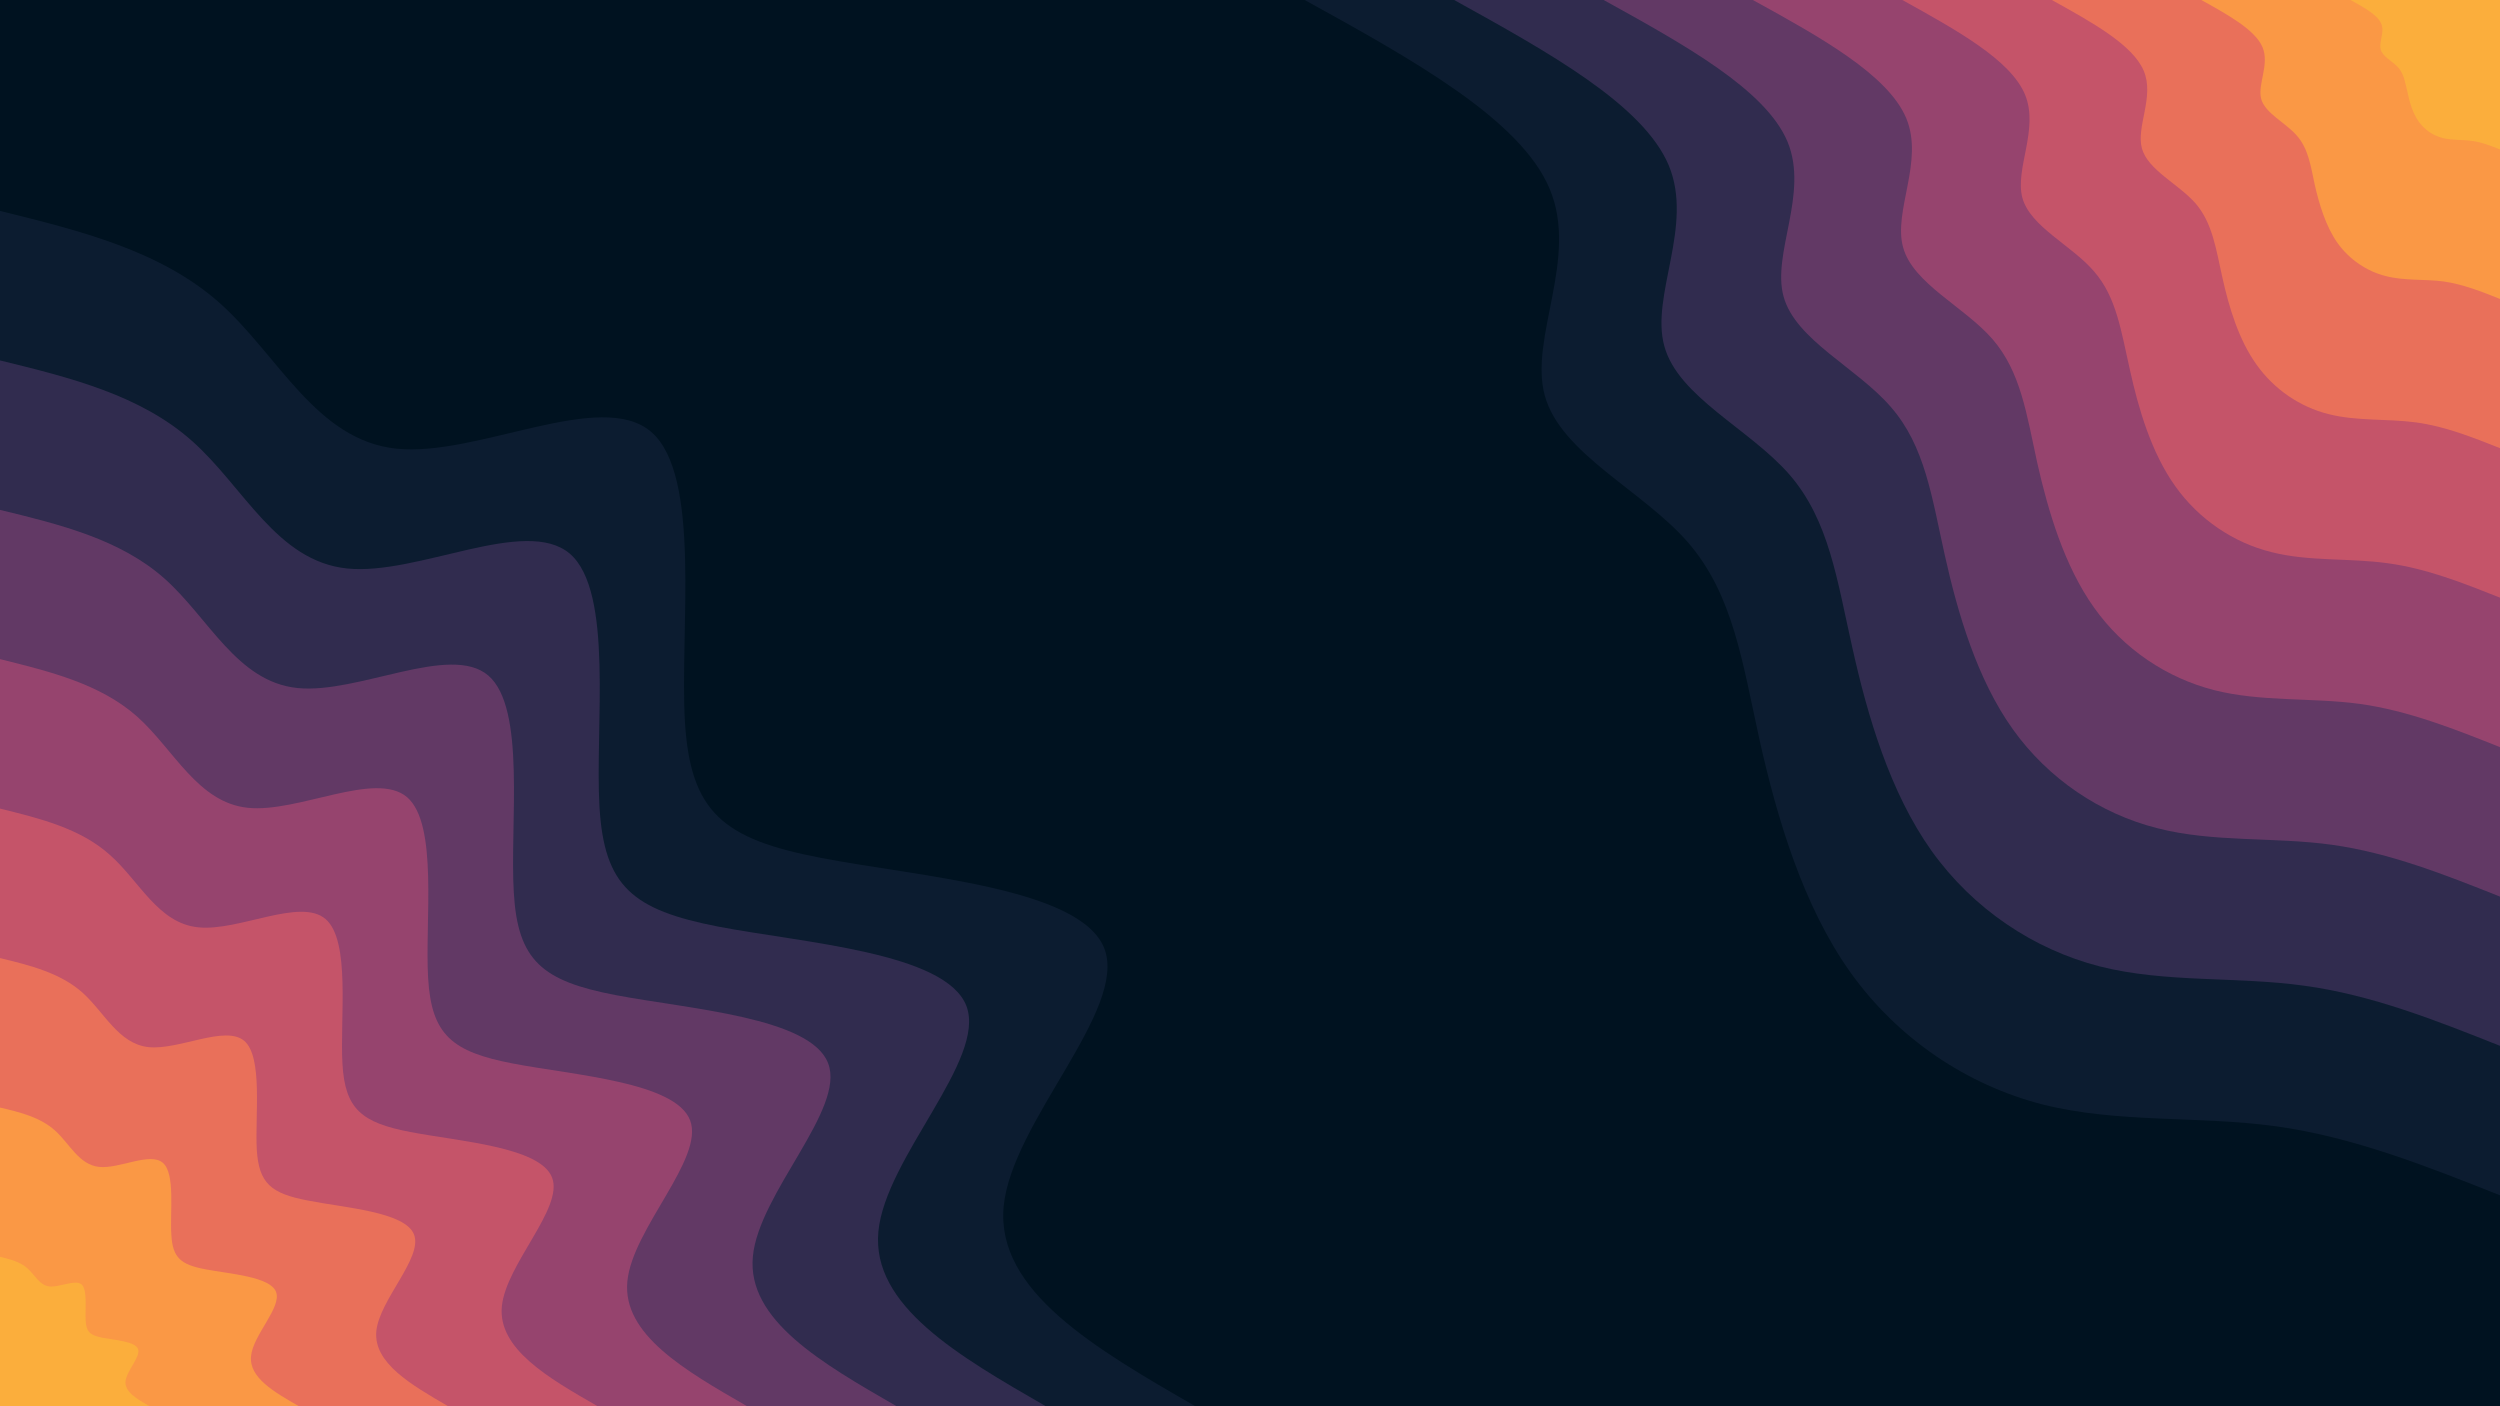<svg id="visual" viewBox="0 0 960 540" width="960" height="540" xmlns="http://www.w3.org/2000/svg" xmlns:xlink="http://www.w3.org/1999/xlink" version="1.1"><rect x="0" y="0" width="960" height="540" fill="#001220"></rect><defs><linearGradient id="grad1_0" x1="43.8%" y1="0%" x2="100%" y2="100%"><stop offset="14.444%" stop-color="#fbae3c" stop-opacity="1"></stop><stop offset="85.556%" stop-color="#fbae3c" stop-opacity="1"></stop></linearGradient></defs><defs><linearGradient id="grad1_1" x1="43.8%" y1="0%" x2="100%" y2="100%"><stop offset="14.444%" stop-color="#fbae3c" stop-opacity="1"></stop><stop offset="85.556%" stop-color="#f48350" stop-opacity="1"></stop></linearGradient></defs><defs><linearGradient id="grad1_2" x1="43.8%" y1="0%" x2="100%" y2="100%"><stop offset="14.444%" stop-color="#d96162" stop-opacity="1"></stop><stop offset="85.556%" stop-color="#f48350" stop-opacity="1"></stop></linearGradient></defs><defs><linearGradient id="grad1_3" x1="43.8%" y1="0%" x2="100%" y2="100%"><stop offset="14.444%" stop-color="#d96162" stop-opacity="1"></stop><stop offset="85.556%" stop-color="#af4b6d" stop-opacity="1"></stop></linearGradient></defs><defs><linearGradient id="grad1_4" x1="43.8%" y1="0%" x2="100%" y2="100%"><stop offset="14.444%" stop-color="#7c3e6b" stop-opacity="1"></stop><stop offset="85.556%" stop-color="#af4b6d" stop-opacity="1"></stop></linearGradient></defs><defs><linearGradient id="grad1_5" x1="43.8%" y1="0%" x2="100%" y2="100%"><stop offset="14.444%" stop-color="#7c3e6b" stop-opacity="1"></stop><stop offset="85.556%" stop-color="#49335c" stop-opacity="1"></stop></linearGradient></defs><defs><linearGradient id="grad1_6" x1="43.8%" y1="0%" x2="100%" y2="100%"><stop offset="14.444%" stop-color="#1d2540" stop-opacity="1"></stop><stop offset="85.556%" stop-color="#49335c" stop-opacity="1"></stop></linearGradient></defs><defs><linearGradient id="grad1_7" x1="43.8%" y1="0%" x2="100%" y2="100%"><stop offset="14.444%" stop-color="#1d2540" stop-opacity="1"></stop><stop offset="85.556%" stop-color="#001220" stop-opacity="1"></stop></linearGradient></defs><defs><linearGradient id="grad2_0" x1="0%" y1="0%" x2="56.3%" y2="100%"><stop offset="14.444%" stop-color="#fbae3c" stop-opacity="1"></stop><stop offset="85.556%" stop-color="#fbae3c" stop-opacity="1"></stop></linearGradient></defs><defs><linearGradient id="grad2_1" x1="0%" y1="0%" x2="56.3%" y2="100%"><stop offset="14.444%" stop-color="#f48350" stop-opacity="1"></stop><stop offset="85.556%" stop-color="#fbae3c" stop-opacity="1"></stop></linearGradient></defs><defs><linearGradient id="grad2_2" x1="0%" y1="0%" x2="56.3%" y2="100%"><stop offset="14.444%" stop-color="#f48350" stop-opacity="1"></stop><stop offset="85.556%" stop-color="#d96162" stop-opacity="1"></stop></linearGradient></defs><defs><linearGradient id="grad2_3" x1="0%" y1="0%" x2="56.3%" y2="100%"><stop offset="14.444%" stop-color="#af4b6d" stop-opacity="1"></stop><stop offset="85.556%" stop-color="#d96162" stop-opacity="1"></stop></linearGradient></defs><defs><linearGradient id="grad2_4" x1="0%" y1="0%" x2="56.3%" y2="100%"><stop offset="14.444%" stop-color="#af4b6d" stop-opacity="1"></stop><stop offset="85.556%" stop-color="#7c3e6b" stop-opacity="1"></stop></linearGradient></defs><defs><linearGradient id="grad2_5" x1="0%" y1="0%" x2="56.3%" y2="100%"><stop offset="14.444%" stop-color="#49335c" stop-opacity="1"></stop><stop offset="85.556%" stop-color="#7c3e6b" stop-opacity="1"></stop></linearGradient></defs><defs><linearGradient id="grad2_6" x1="0%" y1="0%" x2="56.3%" y2="100%"><stop offset="14.444%" stop-color="#49335c" stop-opacity="1"></stop><stop offset="85.556%" stop-color="#1d2540" stop-opacity="1"></stop></linearGradient></defs><defs><linearGradient id="grad2_7" x1="0%" y1="0%" x2="56.3%" y2="100%"><stop offset="14.444%" stop-color="#001220" stop-opacity="1"></stop><stop offset="85.556%" stop-color="#1d2540" stop-opacity="1"></stop></linearGradient></defs><g transform="translate(960, 0)"><path d="M0 459C-28.2 447.8 -56.4 436.6 -86 432.5C-115.7 428.4 -146.8 431.4 -175.7 424.1C-204.5 416.7 -231.2 399 -249.5 373.3C-267.7 347.7 -277.6 314.1 -284.3 284.3C-290.9 254.4 -294.4 228.4 -311.8 208.3C-329.2 188.3 -360.7 174.2 -366.8 151.9C-372.9 129.7 -353.7 99.3 -364.9 72.6C-376 45.9 -417.5 22.9 -459 0L0 0Z" fill="#0c1c30"></path><path d="M0 401.6C-24.7 391.8 -49.3 382 -75.3 378.5C-101.2 374.9 -128.4 377.5 -153.7 371.1C-179 364.6 -202.3 349.1 -218.3 326.7C-234.3 304.2 -242.9 274.8 -248.7 248.7C-254.6 222.6 -257.6 199.9 -272.8 182.3C-288.1 164.7 -315.6 152.4 -320.9 132.9C-326.3 113.5 -309.5 86.8 -319.2 63.5C-329 40.2 -365.3 20.1 -401.6 0L0 0Z" fill="#312c4f"></path><path d="M0 344.3C-21.1 335.9 -42.3 327.5 -64.5 324.4C-86.8 321.3 -110.1 323.6 -131.7 318C-153.4 312.5 -173.4 299.2 -187.1 280C-200.8 260.8 -208.2 235.6 -213.2 213.2C-218.2 190.8 -220.8 171.3 -233.9 156.3C-246.9 141.2 -270.5 130.6 -275.1 113.9C-279.7 97.3 -265.3 74.4 -273.6 54.4C-282 34.4 -313.1 17.2 -344.2 0L0 0Z" fill="#623965"></path><path d="M0 286.9C-17.6 279.9 -35.2 272.9 -53.8 270.3C-72.3 267.8 -91.7 269.6 -109.8 265C-127.8 260.4 -144.5 249.4 -155.9 233.3C-167.3 217.3 -173.5 196.3 -177.7 177.7C-181.8 159 -184 142.8 -194.9 130.2C-205.8 117.7 -225.4 108.9 -229.2 95C-233.1 81 -221.1 62 -228 45.4C-235 28.7 -260.9 14.3 -286.9 0L0 0Z" fill="#96446e"></path><path d="M0 229.5C-14.1 223.9 -28.2 218.3 -43 216.3C-57.8 214.2 -73.4 215.7 -87.8 212C-102.3 208.4 -115.6 199.5 -124.7 186.7C-133.9 173.8 -138.8 157 -142.1 142.1C-145.5 127.2 -147.2 114.2 -155.9 104.2C-164.6 94.1 -180.3 87.1 -183.4 76C-186.4 64.8 -176.9 49.6 -182.4 36.3C-188 22.9 -208.8 11.5 -229.5 0L0 0Z" fill="#c55469"></path><path d="M0 172.1C-10.6 167.9 -21.1 163.7 -32.3 162.2C-43.4 160.7 -55 161.8 -65.9 159C-76.7 156.3 -86.7 149.6 -93.5 140C-100.4 130.4 -104.1 117.8 -106.6 106.6C-109.1 95.4 -110.4 85.7 -116.9 78.1C-123.5 70.6 -135.2 65.3 -137.5 57C-139.8 48.6 -132.6 37.2 -136.8 27.2C-141 17.2 -156.6 8.6 -172.1 0L0 0Z" fill="#e9705a"></path><path d="M0 114.8C-7 112 -14.1 109.2 -21.5 108.1C-28.9 107.1 -36.7 107.9 -43.9 106C-51.1 104.2 -57.8 99.7 -62.4 93.3C-66.9 86.9 -69.4 78.5 -71.1 71.1C-72.7 63.6 -73.6 57.1 -78 52.1C-82.3 47.1 -90.2 43.5 -91.7 38C-93.2 32.4 -88.4 24.8 -91.2 18.1C-94 11.5 -104.4 5.7 -114.7 0L0 0Z" fill="#fa9845"></path><path d="M0 57.4C-3.5 56 -7 54.6 -10.8 54.1C-14.5 53.6 -18.3 53.9 -22 53C-25.6 52.1 -28.9 49.9 -31.2 46.7C-33.5 43.5 -34.7 39.3 -35.5 35.5C-36.4 31.8 -36.8 28.6 -39 26C-41.2 23.5 -45.1 21.8 -45.8 19C-46.6 16.2 -44.2 12.4 -45.6 9.1C-47 5.7 -52.2 2.9 -57.4 0L0 0Z" fill="#fbae3c"></path></g><g transform="translate(0, 540)"><path d="M0 -459C30.8 -451.4 61.6 -443.8 84.3 -423.7C106.9 -403.6 121.4 -370.9 152.3 -367.7C183.2 -364.5 230.6 -390.8 250 -374.2C269.5 -357.5 261 -298 263 -263C265.1 -228.1 277.6 -217.8 315.1 -210.6C352.6 -203.3 415.1 -199.2 424.1 -175.7C433 -152.1 388.5 -109.2 385.4 -76.7C382.4 -44.2 420.7 -22.1 459 0L0 0Z" fill="#0c1c30"></path><path d="M0 -401.6C27 -395 53.9 -388.3 73.7 -370.7C93.6 -353.1 106.2 -324.5 133.3 -321.7C160.3 -318.9 201.7 -341.9 218.8 -327.4C235.8 -312.8 228.4 -260.7 230.2 -230.2C232 -199.6 242.9 -190.6 275.7 -184.2C308.5 -177.9 363.2 -174.3 371.1 -153.7C378.9 -133.1 340 -95.5 337.3 -67.1C334.6 -38.6 368.1 -19.3 401.6 0L0 0Z" fill="#312c4f"></path><path d="M0 -344.2C23.1 -338.6 46.2 -332.9 63.2 -317.8C80.2 -302.7 91 -278.2 114.2 -275.8C137.4 -273.4 172.9 -293.1 187.5 -280.6C202.1 -268.1 195.7 -223.5 197.3 -197.3C198.8 -171.1 208.2 -163.3 236.3 -157.9C264.5 -152.5 311.3 -149.4 318 -131.7C324.8 -114.1 291.4 -81.9 289.1 -57.5C286.8 -33.1 315.5 -16.6 344.3 0L0 0Z" fill="#623965"></path><path d="M0 -286.9C19.3 -282.1 38.5 -277.4 52.7 -264.8C66.8 -252.2 75.9 -231.8 95.2 -229.8C114.5 -227.8 144.1 -244.2 156.3 -233.9C168.4 -223.5 163.1 -186.2 164.4 -164.4C165.7 -142.6 173.5 -136.1 197 -131.6C220.4 -127.1 259.4 -124.5 265 -109.8C270.6 -95.1 242.8 -68.2 240.9 -47.9C239 -27.6 262.9 -13.8 286.9 0L0 0Z" fill="#96446e"></path><path d="M0 -229.5C15.4 -225.7 30.8 -221.9 42.1 -211.8C53.5 -201.8 60.7 -185.4 76.2 -183.9C91.6 -182.3 115.3 -195.4 125 -187.1C134.7 -178.8 130.5 -149 131.5 -131.5C132.5 -114.1 138.8 -108.9 157.6 -105.3C176.3 -101.7 207.5 -99.6 212 -87.8C216.5 -76.1 194.3 -54.6 192.7 -38.3C191.2 -22.1 210.3 -11 229.5 0L0 0Z" fill="#c55469"></path><path d="M0 -172.1C11.6 -169.3 23.1 -166.4 31.6 -158.9C40.1 -151.3 45.5 -139.1 57.1 -137.9C68.7 -136.7 86.5 -146.5 93.8 -140.3C101 -134.1 97.9 -111.7 98.6 -98.6C99.4 -85.5 104.1 -81.7 118.2 -79C132.2 -76.2 155.7 -74.7 159 -65.9C162.4 -57 145.7 -40.9 144.5 -28.8C143.4 -16.6 157.8 -8.3 172.1 0L0 0Z" fill="#e9705a"></path><path d="M0 -114.7C7.7 -112.9 15.4 -111 21.1 -105.9C26.7 -100.9 30.3 -92.7 38.1 -91.9C45.8 -91.1 57.6 -97.7 62.5 -93.5C67.4 -89.4 65.2 -74.5 65.8 -65.8C66.3 -57 69.4 -54.4 78.8 -52.6C88.2 -50.8 103.8 -49.8 106 -43.9C108.3 -38 97.1 -27.3 96.4 -19.2C95.6 -11 105.2 -5.5 114.8 0L0 0Z" fill="#fa9845"></path><path d="M0 -57.4C3.9 -56.4 7.7 -55.5 10.5 -53C13.4 -50.4 15.2 -46.4 19 -46C22.9 -45.6 28.8 -48.8 31.3 -46.8C33.7 -44.7 32.6 -37.2 32.9 -32.9C33.1 -28.5 34.7 -27.2 39.4 -26.3C44.1 -25.4 51.9 -24.9 53 -22C54.1 -19 48.6 -13.6 48.2 -9.6C47.8 -5.5 52.6 -2.8 57.4 0L0 0Z" fill="#fbae3c"></path></g></svg>